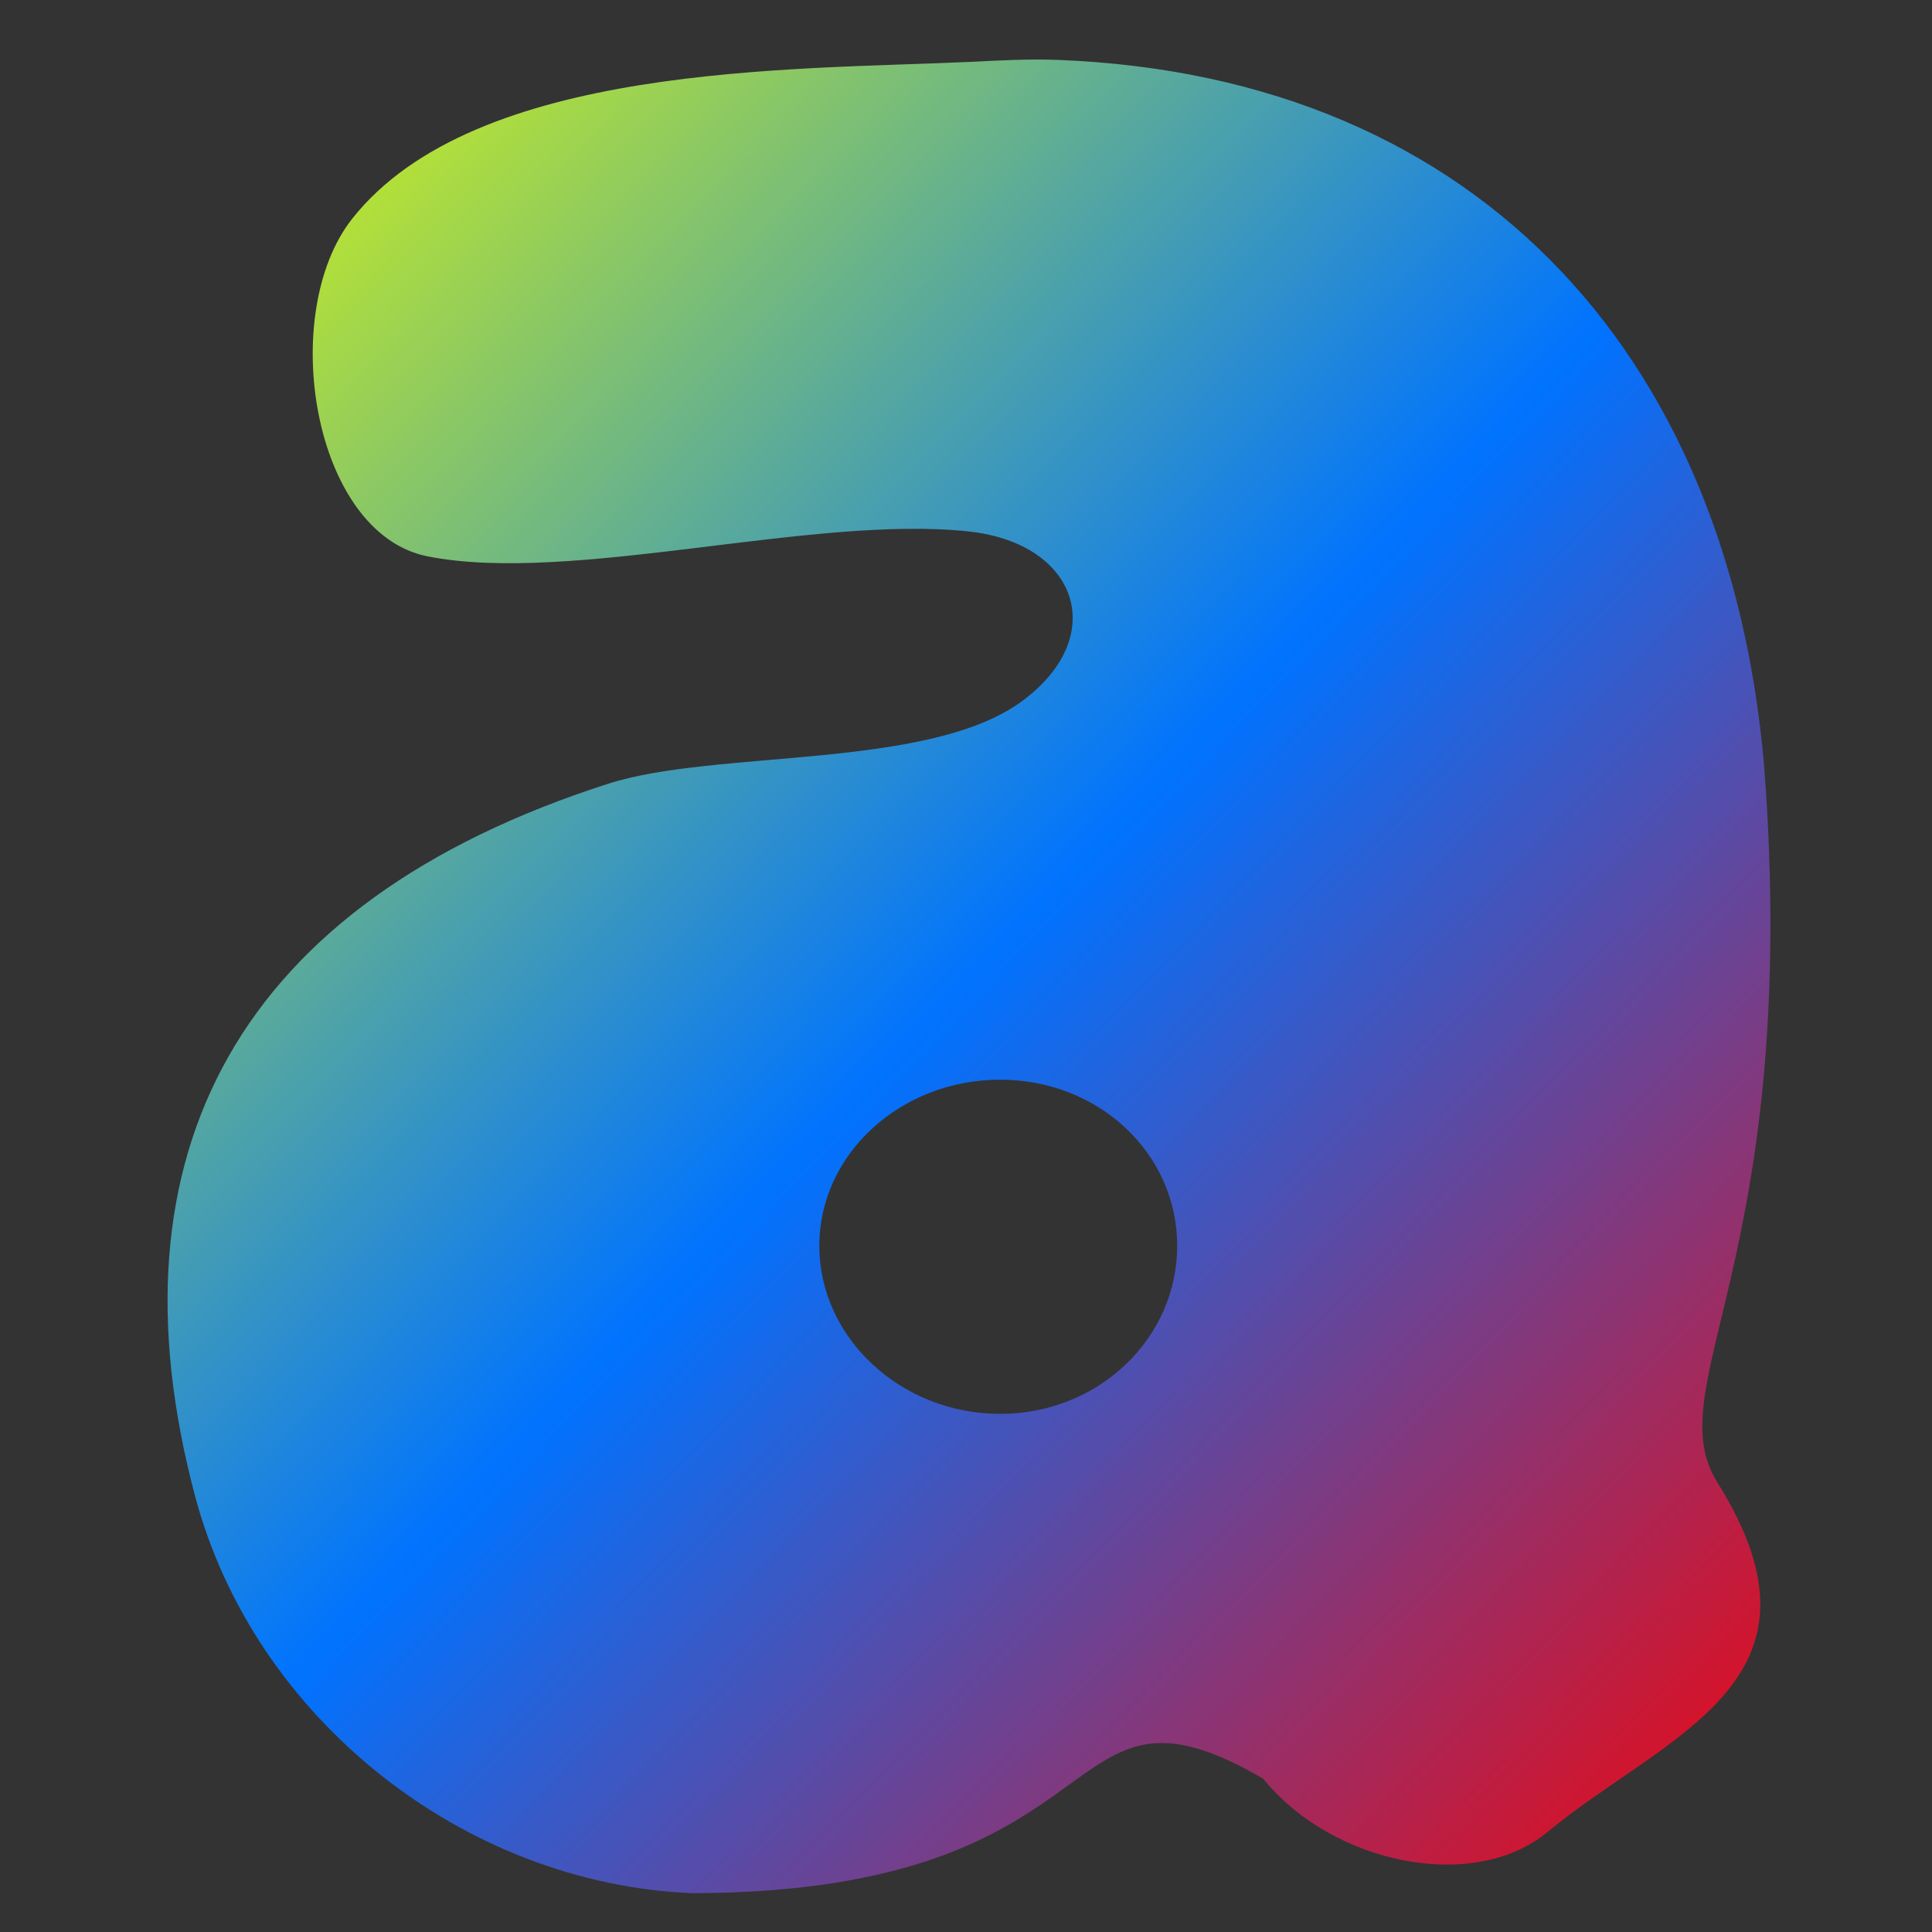 <svg xmlns="http://www.w3.org/2000/svg" xmlns:xlink="http://www.w3.org/1999/xlink" width="64" height="64" viewBox="0 0 64 64" version="1.1"><rect x="0" y="0" width="64" height="64" fill="#333333" stroke="none"/><defs><linearGradient id="linear0" x1="0%" x2="100%" y1="0%" y2="100%"><stop offset="0%" style="stop-color:#e5ff00; stop-opacity:1"/><stop offset="50%" style="stop-color:#0073ff; stop-opacity:1"/><stop offset="100%" style="stop-color:#ff0000; stop-opacity:1"/></linearGradient></defs><g id="surface1"><path style=" stroke:none;fill-rule:nonzero;fill:url(#linear0);" d="M 35.023 1.984 C 49.188 2.52 57.566 12.105 58.492 26.086 C 59.535 41.844 54.91 45.945 56.891 49.109 C 61.039 55.723 55.16 57.457 51.262 60.688 C 48.84 62.699 44.164 61.777 41.84 58.918 C 34.789 54.832 37.504 62.68 22.934 62.715 C 15.363 62.402 8.422 56.934 6.461 49.555 C 3.453 38.246 7.867 29.898 20.152 25.961 C 23.703 24.82 30.742 25.508 33.84 23.238 C 36.766 21.094 35.715 18.012 32.121 17.609 C 26.965 17.035 18.922 19.375 14.164 18.43 C 10.348 17.672 9.184 10.371 11.676 7.234 C 15.754 2.098 26.215 2.32 32.121 2.051 C 33.117 2 34.078 1.949 35.023 1.984 Z M 33.129 35.766 C 29.848 35.766 27.141 38.215 27.141 41.27 C 27.141 44.32 29.848 46.836 33.129 46.836 C 36.41 46.836 38.996 44.32 38.996 41.27 C 38.996 38.215 36.41 35.766 33.129 35.766 Z M 33.129 35.766 "/></g></svg>
